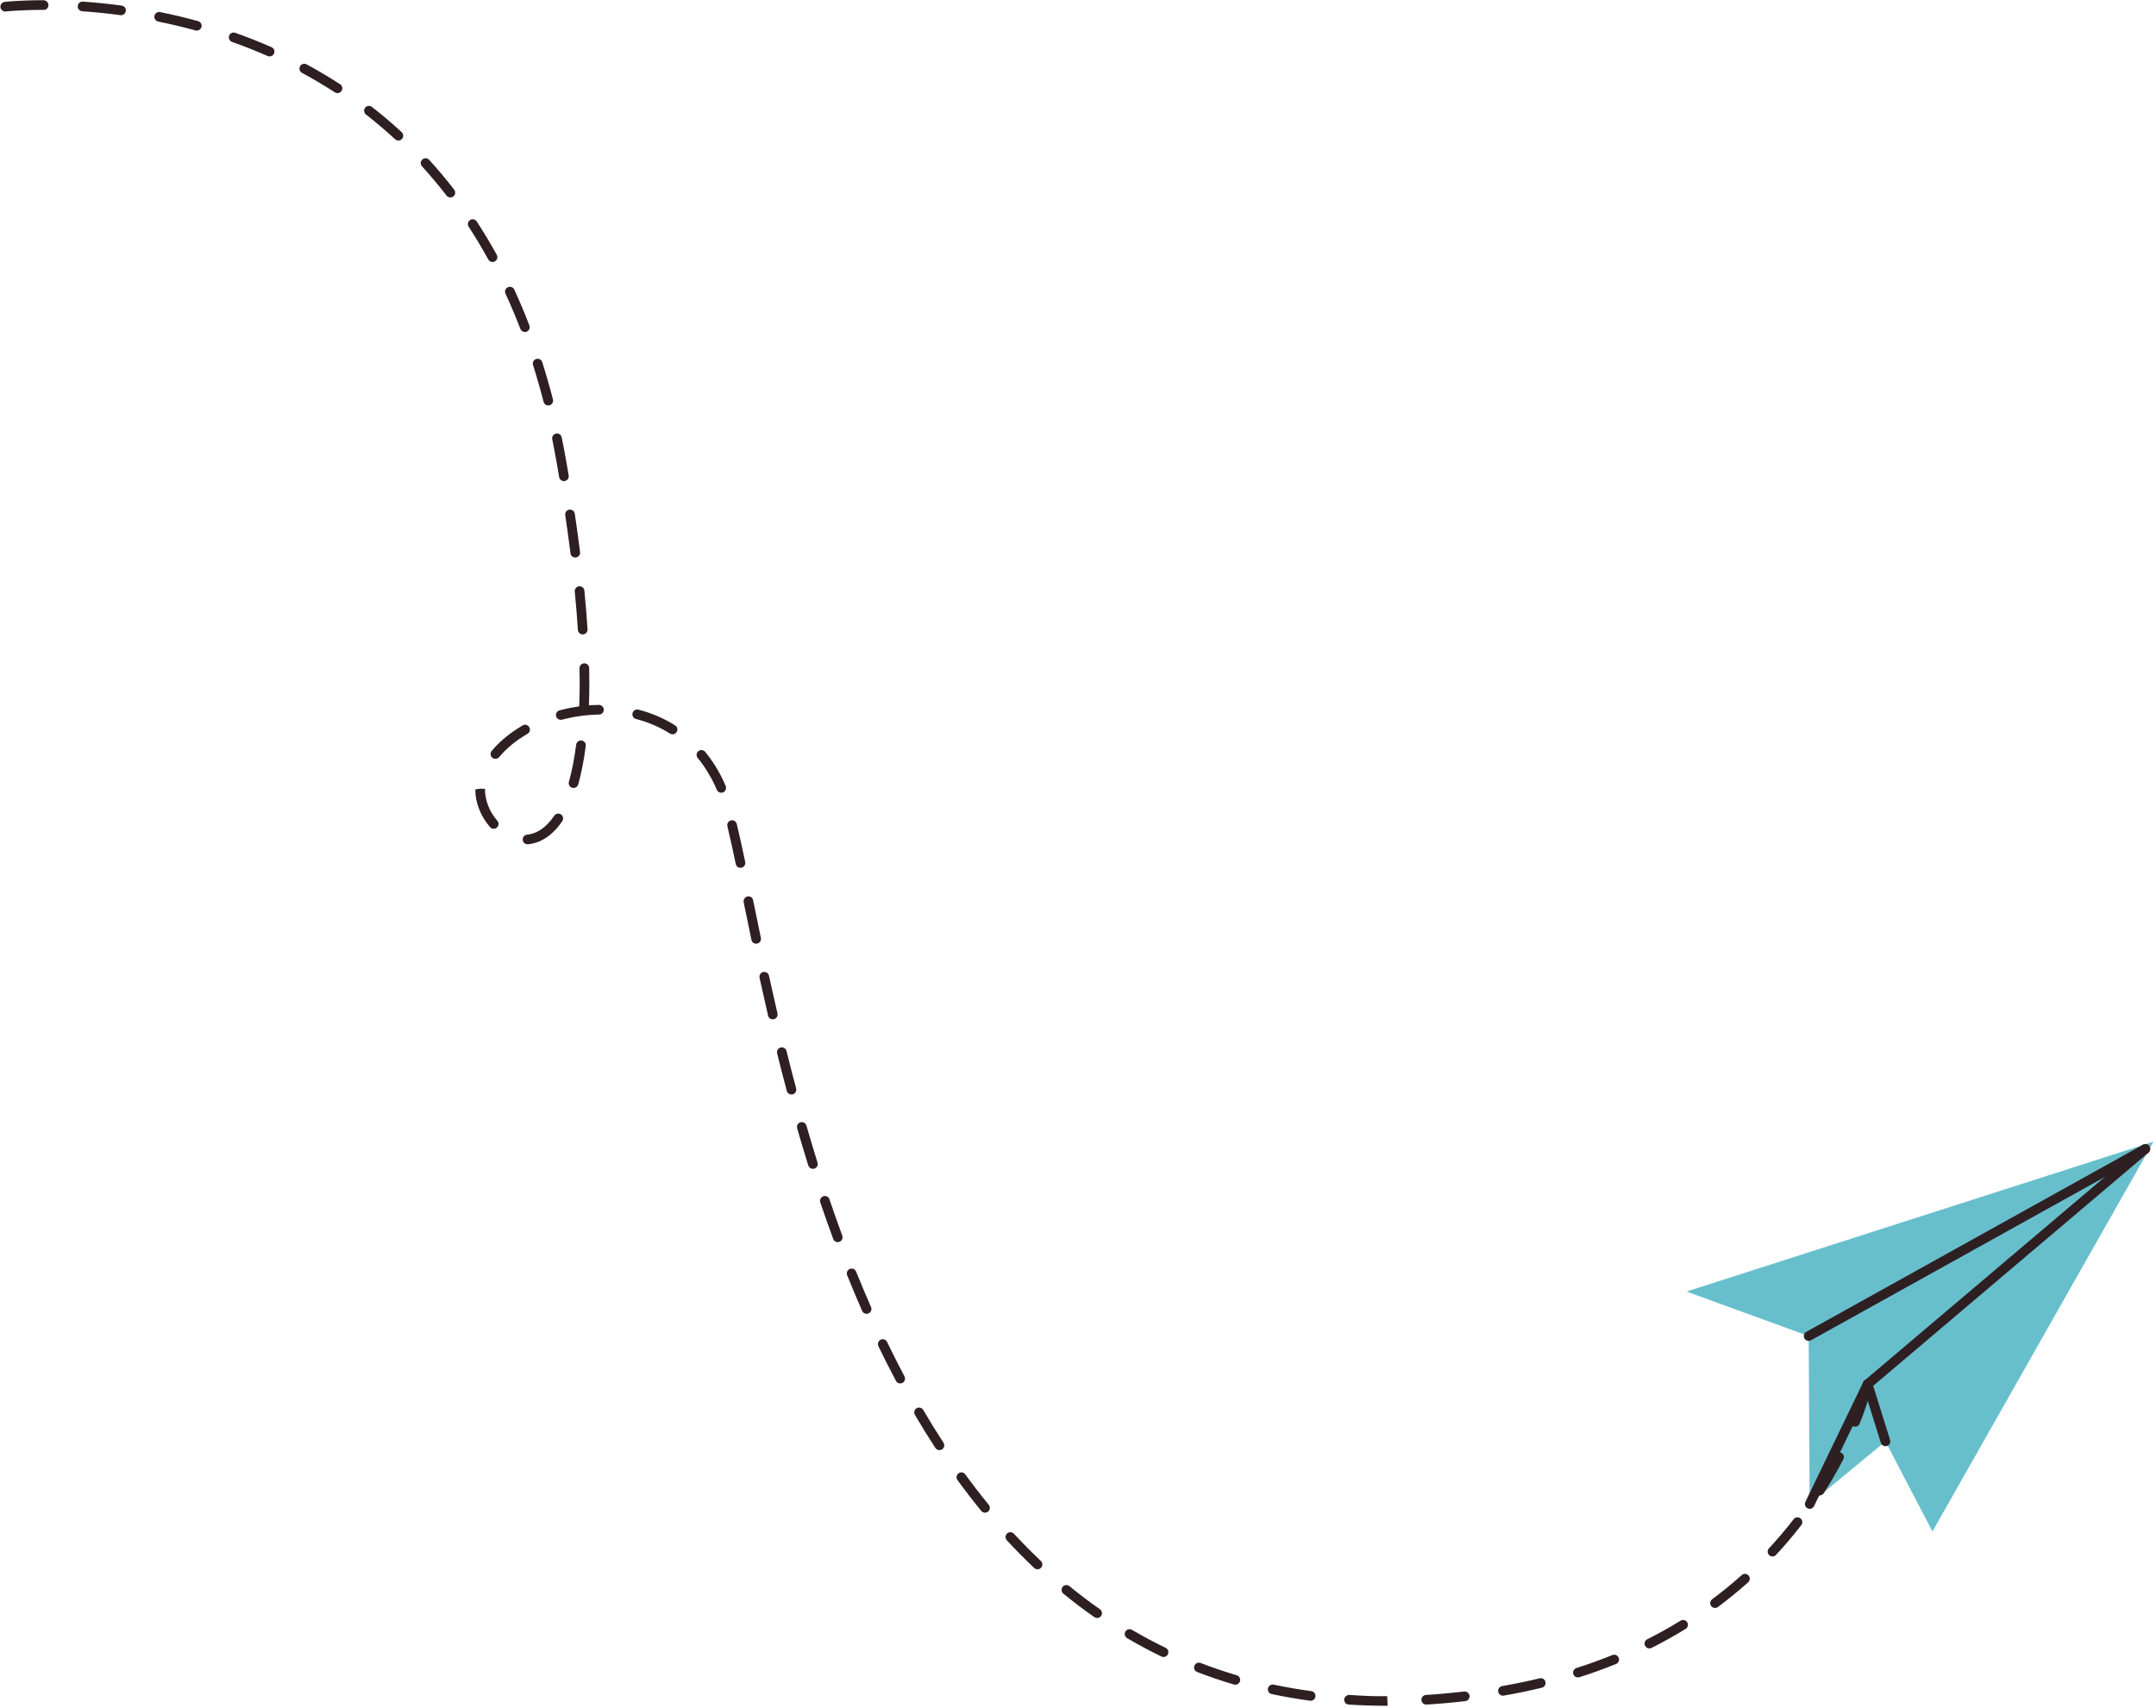 <?xml version="1.0" encoding="UTF-8" standalone="no"?>
<!DOCTYPE svg PUBLIC "-//W3C//DTD SVG 1.1//EN" "http://www.w3.org/Graphics/SVG/1.1/DTD/svg11.dtd">
<svg width="573px" height="454px" version="1.1" xmlns="http://www.w3.org/2000/svg" xmlns:xlink="http://www.w3.org/1999/xlink" xml:space="preserve" xmlns:serif="http://www.serif.com/" style="fill-rule:evenodd;clip-rule:evenodd;stroke-linejoin:round;stroke-miterlimit:2;">
    <g transform="matrix(1,0,0,1,-1384.91,-713.12)">
        <g transform="matrix(4.167,0,0,4.167,0,0)">
            <g transform="matrix(1,0,0,1,439.915,259.275)">
                <path d="M0,-5.746L7.792,-2.907L7.86,7.807L12.691,3.814L15.687,9.562L29.785,-15.308L0,-5.746Z" style="fill:#67bfcc;fill-rule:nonzero;"/>
            </g>
        </g>
        <g transform="matrix(4.167,0,0,4.167,0,0)">
            <g transform="matrix(1,0,0,1,447.707,244.08)">
                <path d="M0,12.597C-0.107,12.597 -0.213,12.54 -0.27,12.439C-0.352,12.289 -0.298,12.103 -0.149,12.02L21.325,0.082C21.473,0 21.661,0.053 21.744,0.201C21.827,0.35 21.773,0.538 21.625,0.621L0.15,12.558C0.103,12.584 0.052,12.597 0,12.597" style="fill:#2e1f22;fill-rule:nonzero;"/>
            </g>
        </g>
        <g transform="matrix(4.167,0,0,4.167,0,0)">
            <g transform="matrix(1,0,0,1,447.775,259.09)">
                <path d="M0,8.3C-0.045,8.3 -0.091,8.29 -0.134,8.27C-0.287,8.196 -0.352,8.011 -0.277,7.858L3.415,0.217C3.489,0.064 3.674,0 3.827,0.073C3.979,0.148 4.044,0.331 3.97,0.486L0.277,8.126C0.225,8.236 0.114,8.3 0,8.3" style="fill:#2e1f22;fill-rule:nonzero;"/>
            </g>
        </g>
        <g transform="matrix(4.167,0,0,4.167,0,0)">
            <g transform="matrix(1,0,0,1,451.468,244.086)">
                <path d="M0,15.663C-0.087,15.663 -0.174,15.626 -0.234,15.554C-0.345,15.424 -0.329,15.229 -0.199,15.12L17.515,0.11C17.645,0 17.839,0.017 17.949,0.146C18.059,0.276 18.043,0.471 17.913,0.58L0.199,15.59C0.142,15.639 0.071,15.663 0,15.663" style="fill:#2e1f22;fill-rule:nonzero;"/>
            </g>
        </g>
        <g transform="matrix(4.167,0,0,4.167,0,0)">
            <g transform="matrix(1,0,0,1,452.606,259.097)">
                <path d="M0,4.3C-0.131,4.3 -0.253,4.216 -0.294,4.084L-1.433,0.436C-1.483,0.274 -1.393,0.101 -1.23,0.05C-1.064,0 -0.896,0.091 -0.844,0.252L0.295,3.901C0.345,4.063 0.254,4.236 0.093,4.286C0.062,4.296 0.03,4.3 0,4.3" style="fill:#2e1f22;fill-rule:nonzero;"/>
            </g>
        </g>
        <g transform="matrix(4.167,0,0,4.167,0,0)">
            <g transform="matrix(1,0,0,1,332.686,279.236)">
                <path d="M0,-107.367C-0.154,-107.367 -0.288,-107.483 -0.306,-107.64C-0.325,-107.809 -0.203,-107.962 -0.034,-107.981C0.003,-107.985 0.905,-108.087 2.431,-108.087C2.601,-108.087 2.755,-107.95 2.755,-107.779C2.755,-107.609 2.633,-107.471 2.462,-107.471C0.944,-107.471 0.045,-107.37 0.035,-107.369C0.024,-107.367 0.012,-107.367 0,-107.367M7.386,-107.132C7.372,-107.132 7.358,-107.133 7.345,-107.134C6.535,-107.243 5.716,-107.327 4.909,-107.383C4.739,-107.395 4.611,-107.542 4.623,-107.712C4.635,-107.882 4.769,-108.007 4.952,-107.998C5.771,-107.941 6.604,-107.856 7.427,-107.745C7.596,-107.722 7.714,-107.567 7.69,-107.398C7.67,-107.244 7.538,-107.132 7.386,-107.132M12.217,-106.148C12.189,-106.148 12.163,-106.152 12.135,-106.159C11.357,-106.373 10.557,-106.564 9.757,-106.726C9.59,-106.761 9.482,-106.923 9.516,-107.09C9.55,-107.257 9.716,-107.362 9.879,-107.331C10.692,-107.165 11.507,-106.971 12.299,-106.753C12.463,-106.708 12.56,-106.539 12.515,-106.375C12.477,-106.238 12.353,-106.148 12.217,-106.148M16.86,-104.5C16.819,-104.5 16.776,-104.509 16.736,-104.526C15.999,-104.851 15.235,-105.155 14.466,-105.427C14.306,-105.484 14.222,-105.66 14.278,-105.821C14.336,-105.98 14.512,-106.064 14.672,-106.008C15.455,-105.73 16.234,-105.422 16.985,-105.09C17.141,-105.021 17.211,-104.84 17.142,-104.684C17.092,-104.569 16.979,-104.5 16.86,-104.5M21.191,-102.159C21.134,-102.159 21.075,-102.175 21.023,-102.209C20.35,-102.647 19.644,-103.066 18.927,-103.453C18.777,-103.534 18.721,-103.721 18.802,-103.871C18.883,-104.021 19.072,-104.076 19.22,-103.995C19.951,-103.6 20.671,-103.173 21.359,-102.725C21.502,-102.633 21.542,-102.441 21.449,-102.299C21.391,-102.208 21.292,-102.159 21.191,-102.159M25.074,-99.136C24.999,-99.136 24.924,-99.163 24.864,-99.218C24.272,-99.766 23.648,-100.297 23.008,-100.794C22.874,-100.899 22.85,-101.093 22.954,-101.227C23.059,-101.361 23.252,-101.386 23.387,-101.281C24.04,-100.772 24.678,-100.23 25.283,-99.67C25.408,-99.554 25.416,-99.359 25.301,-99.234C25.239,-99.169 25.157,-99.136 25.074,-99.136M28.391,-95.504C28.298,-95.504 28.207,-95.546 28.146,-95.624C27.649,-96.268 27.123,-96.896 26.581,-97.49C26.466,-97.616 26.475,-97.81 26.601,-97.925C26.727,-98.04 26.922,-98.031 27.036,-97.905C27.589,-97.299 28.127,-96.658 28.634,-96C28.738,-95.866 28.713,-95.672 28.578,-95.568C28.522,-95.525 28.456,-95.504 28.391,-95.504M31.079,-91.386C30.971,-91.386 30.866,-91.444 30.81,-91.546C30.416,-92.261 29.995,-92.964 29.557,-93.637C29.464,-93.78 29.504,-93.97 29.646,-94.063C29.789,-94.155 29.98,-94.116 30.072,-93.973C30.52,-93.287 30.949,-92.571 31.35,-91.842C31.432,-91.693 31.377,-91.506 31.228,-91.424C31.181,-91.398 31.13,-91.386 31.079,-91.386M33.143,-86.921C33.019,-86.921 32.902,-86.996 32.855,-87.118C32.561,-87.884 32.241,-88.64 31.906,-89.367C31.835,-89.522 31.902,-89.705 32.058,-89.776C32.21,-89.847 32.395,-89.781 32.466,-89.626C32.807,-88.887 33.131,-88.118 33.431,-87.34C33.491,-87.181 33.412,-87.003 33.254,-86.942C33.217,-86.928 33.18,-86.921 33.143,-86.921M34.635,-82.233C34.497,-82.233 34.372,-82.325 34.336,-82.464C34.132,-83.257 33.904,-84.048 33.662,-84.814C33.61,-84.976 33.7,-85.149 33.862,-85.2C34.026,-85.252 34.198,-85.162 34.249,-85C34.495,-84.223 34.726,-83.422 34.933,-82.617C34.975,-82.453 34.876,-82.285 34.712,-82.242C34.686,-82.236 34.66,-82.233 34.635,-82.233M35.632,-77.409C35.484,-77.409 35.354,-77.516 35.329,-77.667C35.274,-77.991 35.218,-78.32 35.158,-78.654C35.073,-79.137 34.982,-79.612 34.887,-80.08C34.853,-80.246 34.96,-80.409 35.127,-80.443C35.292,-80.475 35.456,-80.37 35.49,-80.203C35.588,-79.73 35.679,-79.25 35.765,-78.761C35.824,-78.426 35.882,-78.095 35.937,-77.769C35.965,-77.601 35.852,-77.442 35.684,-77.414C35.666,-77.411 35.649,-77.409 35.632,-77.409M36.356,-72.534C36.203,-72.534 36.07,-72.648 36.051,-72.804C35.953,-73.584 35.842,-74.395 35.717,-75.238C35.691,-75.407 35.808,-75.563 35.976,-75.589C36.141,-75.611 36.301,-75.497 36.325,-75.329C36.451,-74.481 36.564,-73.665 36.662,-72.881C36.684,-72.712 36.563,-72.558 36.396,-72.537C36.382,-72.535 36.369,-72.534 36.356,-72.534M36.831,-67.629C36.67,-67.629 36.534,-67.754 36.523,-67.917C36.475,-68.697 36.407,-69.52 36.324,-70.363C36.309,-70.533 36.433,-70.683 36.602,-70.7C36.771,-70.711 36.922,-70.593 36.938,-70.423C37.021,-69.573 37.089,-68.743 37.139,-67.956C37.149,-67.786 37.021,-67.64 36.851,-67.629L36.831,-67.629M35.432,-62.179C35.295,-62.179 35.171,-62.269 35.134,-62.408C35.091,-62.572 35.188,-62.741 35.353,-62.784C35.767,-62.894 36.187,-62.979 36.608,-63.036C36.627,-63.518 36.638,-64.025 36.638,-64.558C36.637,-64.854 36.634,-65.157 36.628,-65.469C36.625,-65.639 36.76,-65.78 36.93,-65.783L36.936,-65.783C37.104,-65.783 37.241,-65.649 37.244,-65.481C37.25,-65.166 37.253,-64.858 37.254,-64.559C37.254,-64.05 37.245,-63.565 37.228,-63.102C37.439,-63.118 37.651,-63.127 37.863,-63.13L37.867,-63.13C38.036,-63.13 38.173,-62.994 38.176,-62.826C38.178,-62.656 38.041,-62.516 37.871,-62.514C37.077,-62.504 36.284,-62.394 35.511,-62.189C35.484,-62.182 35.458,-62.179 35.432,-62.179M42.562,-61.256C42.506,-61.256 42.449,-61.271 42.397,-61.304C41.741,-61.717 41.012,-62.03 40.229,-62.234C40.064,-62.277 39.966,-62.446 40.009,-62.61C40.052,-62.774 40.218,-62.873 40.385,-62.83C41.229,-62.61 42.017,-62.272 42.727,-61.825C42.87,-61.735 42.914,-61.544 42.823,-61.4C42.765,-61.307 42.664,-61.256 42.562,-61.256M31.264,-59.69C31.193,-59.69 31.123,-59.713 31.065,-59.762C30.936,-59.871 30.918,-60.065 31.027,-60.196C31.549,-60.819 32.214,-61.366 33.003,-61.823C33.148,-61.909 33.338,-61.858 33.424,-61.71C33.509,-61.563 33.459,-61.375 33.312,-61.289C32.584,-60.868 31.975,-60.367 31.5,-59.8C31.438,-59.727 31.352,-59.69 31.264,-59.69M36.247,-57.833C36.22,-57.833 36.191,-57.836 36.163,-57.844C36,-57.89 35.904,-58.06 35.95,-58.224C36.146,-58.918 36.301,-59.716 36.414,-60.595C36.436,-60.764 36.593,-60.88 36.759,-60.862C36.927,-60.84 37.047,-60.686 37.025,-60.517C36.909,-59.607 36.747,-58.78 36.544,-58.057C36.505,-57.921 36.382,-57.833 36.247,-57.833M45.665,-57.528C45.543,-57.528 45.427,-57.601 45.379,-57.723C45.344,-57.813 45.308,-57.896 45.271,-57.973C44.968,-58.627 44.596,-59.222 44.166,-59.746C44.058,-59.877 44.076,-60.072 44.208,-60.179C44.339,-60.288 44.533,-60.269 44.642,-60.137C45.104,-59.574 45.505,-58.933 45.83,-58.234C45.87,-58.146 45.911,-58.051 45.952,-57.949C46.015,-57.79 45.937,-57.611 45.778,-57.549C45.741,-57.534 45.703,-57.528 45.665,-57.528M31.152,-55.229C31.067,-55.229 30.981,-55.265 30.921,-55.335C30.323,-56.018 29.979,-56.896 29.979,-57.742L30.287,-57.788L30.596,-57.776C30.596,-57.043 30.883,-56.314 31.385,-55.741C31.497,-55.613 31.483,-55.418 31.355,-55.305C31.297,-55.255 31.225,-55.229 31.152,-55.229M33.31,-54.239C33.152,-54.239 33.019,-54.36 33.004,-54.52C32.988,-54.689 33.114,-54.839 33.283,-54.854C33.923,-54.911 34.521,-55.329 35.017,-56.063C35.112,-56.205 35.304,-56.24 35.444,-56.146C35.586,-56.051 35.623,-55.86 35.528,-55.719C34.768,-54.59 33.917,-54.292 33.338,-54.24C33.329,-54.24 33.319,-54.239 33.31,-54.239M46.893,-52.74C46.75,-52.74 46.623,-52.84 46.592,-52.985C46.404,-53.877 46.228,-54.684 46.059,-55.392C46.019,-55.557 46.121,-55.723 46.286,-55.763C46.454,-55.804 46.618,-55.7 46.657,-55.535C46.828,-54.823 47.006,-54.01 47.195,-53.112C47.229,-52.945 47.123,-52.782 46.957,-52.746C46.936,-52.742 46.914,-52.74 46.893,-52.74M47.893,-47.897C47.75,-47.897 47.622,-47.997 47.592,-48.143C47.418,-48.975 47.254,-49.773 47.099,-50.531C47.064,-50.698 47.169,-50.877 47.335,-50.911C47.503,-50.945 47.661,-50.855 47.695,-50.688L47.702,-50.655C47.857,-49.898 48.021,-49.1 48.195,-48.268C48.229,-48.102 48.123,-47.939 47.957,-47.904C47.936,-47.9 47.914,-47.897 47.893,-47.897M48.954,-43.071C48.813,-43.071 48.687,-43.167 48.653,-43.309C48.462,-44.135 48.281,-44.94 48.11,-45.723C48.073,-45.889 48.179,-46.054 48.346,-46.09C48.51,-46.125 48.676,-46.021 48.712,-45.855C48.883,-45.075 49.063,-44.271 49.254,-43.449C49.293,-43.283 49.189,-43.117 49.023,-43.079C49,-43.074 48.977,-43.071 48.954,-43.071M50.146,-38.278C50.009,-38.278 49.885,-38.368 49.848,-38.506C49.632,-39.316 49.426,-40.116 49.23,-40.903C49.189,-41.068 49.29,-41.235 49.456,-41.276C49.622,-41.318 49.788,-41.216 49.829,-41.052C50.023,-40.268 50.228,-39.471 50.443,-38.665C50.487,-38.501 50.389,-38.332 50.225,-38.288C50.198,-38.281 50.171,-38.278 50.146,-38.278M51.513,-33.533C51.381,-33.533 51.26,-33.618 51.218,-33.75C50.97,-34.546 50.733,-35.337 50.508,-36.121C50.461,-36.284 50.556,-36.455 50.719,-36.502C50.884,-36.55 51.053,-36.455 51.101,-36.291C51.324,-35.512 51.56,-34.724 51.807,-33.933C51.857,-33.771 51.767,-33.598 51.604,-33.547C51.574,-33.538 51.542,-33.533 51.513,-33.533M53.098,-28.859C52.972,-28.859 52.854,-28.936 52.809,-29.06C52.521,-29.84 52.246,-30.618 51.983,-31.395C51.929,-31.556 52.016,-31.731 52.177,-31.786C52.338,-31.842 52.513,-31.754 52.567,-31.593C52.829,-30.821 53.102,-30.047 53.386,-29.274C53.445,-29.114 53.363,-28.937 53.204,-28.878C53.169,-28.865 53.133,-28.859 53.098,-28.859M54.937,-24.286C54.818,-24.286 54.706,-24.356 54.654,-24.471C54.322,-25.227 54.004,-25.987 53.697,-26.749C53.634,-26.907 53.711,-27.086 53.868,-27.15C54.026,-27.212 54.206,-27.137 54.269,-26.979C54.573,-26.223 54.89,-25.469 55.219,-24.719C55.288,-24.563 55.217,-24.381 55.061,-24.313C55.021,-24.295 54.979,-24.286 54.937,-24.286M57.08,-19.845C56.97,-19.845 56.863,-19.905 56.809,-20.009C56.431,-20.721 56.054,-21.465 55.689,-22.222C55.615,-22.375 55.68,-22.559 55.833,-22.633C55.985,-22.706 56.171,-22.643 56.244,-22.489C56.605,-21.74 56.979,-21.002 57.353,-20.298C57.433,-20.148 57.375,-19.961 57.225,-19.881C57.179,-19.857 57.129,-19.845 57.08,-19.845M117.986,-17.082C117.948,-17.082 117.91,-17.089 117.872,-17.104C117.714,-17.167 117.638,-17.347 117.701,-17.504C118.191,-18.729 118.412,-19.577 118.468,-19.808C118.509,-19.973 118.675,-20.076 118.841,-20.034C119.006,-19.994 119.107,-19.828 119.067,-19.662C119.009,-19.422 118.778,-18.538 118.272,-17.276C118.225,-17.155 118.109,-17.082 117.986,-17.082M59.582,-15.588C59.481,-15.588 59.383,-15.637 59.324,-15.728C58.88,-16.409 58.44,-17.12 58.018,-17.841C57.932,-17.989 57.981,-18.177 58.128,-18.263C58.273,-18.349 58.463,-18.3 58.55,-18.153C58.967,-17.44 59.401,-16.738 59.84,-16.064C59.933,-15.921 59.893,-15.731 59.75,-15.638C59.698,-15.604 59.64,-15.588 59.582,-15.588M115.727,-12.701C115.67,-12.701 115.613,-12.717 115.562,-12.75C115.418,-12.841 115.376,-13.032 115.468,-13.175C115.903,-13.859 116.313,-14.57 116.685,-15.287C116.763,-15.44 116.95,-15.497 117.1,-15.42C117.251,-15.342 117.311,-15.156 117.232,-15.005C116.852,-14.27 116.434,-13.543 115.987,-12.844C115.929,-12.752 115.828,-12.701 115.727,-12.701M62.489,-11.599C62.4,-11.599 62.312,-11.637 62.251,-11.712C61.737,-12.339 61.228,-13.001 60.733,-13.68C60.634,-13.818 60.663,-14.01 60.802,-14.111C60.938,-14.21 61.132,-14.181 61.231,-14.042C61.719,-13.373 62.222,-12.72 62.728,-12.102C62.835,-11.97 62.815,-11.776 62.685,-11.668C62.627,-11.621 62.558,-11.599 62.489,-11.599M112.715,-8.806C112.64,-8.806 112.564,-8.833 112.505,-8.889C112.38,-9.004 112.373,-9.2 112.489,-9.325C113.041,-9.917 113.57,-10.543 114.064,-11.182C114.169,-11.317 114.364,-11.34 114.497,-11.238C114.632,-11.134 114.656,-10.94 114.552,-10.806C114.047,-10.152 113.505,-9.512 112.94,-8.905C112.879,-8.839 112.797,-8.806 112.715,-8.806M65.838,-7.988C65.762,-7.988 65.686,-8.016 65.626,-8.073C65.035,-8.631 64.448,-9.225 63.882,-9.836C63.766,-9.961 63.773,-10.157 63.898,-10.272C64.023,-10.388 64.218,-10.38 64.334,-10.255C64.892,-9.654 65.469,-9.07 66.05,-8.52C66.173,-8.403 66.179,-8.208 66.062,-8.084C66.001,-8.02 65.92,-7.988 65.838,-7.988M109.051,-5.521C108.957,-5.521 108.864,-5.563 108.803,-5.645C108.702,-5.782 108.729,-5.974 108.866,-6.075C109.518,-6.561 110.151,-7.079 110.752,-7.617C110.878,-7.732 111.072,-7.721 111.187,-7.594C111.301,-7.467 111.289,-7.273 111.163,-7.159C110.549,-6.608 109.9,-6.077 109.234,-5.581C109.18,-5.54 109.115,-5.521 109.051,-5.521M69.641,-4.879C69.579,-4.879 69.518,-4.898 69.465,-4.935C68.795,-5.403 68.13,-5.907 67.485,-6.435C67.354,-6.542 67.334,-6.737 67.442,-6.868C67.55,-7 67.744,-7.02 67.875,-6.911C68.508,-6.394 69.161,-5.899 69.817,-5.44C69.957,-5.342 69.991,-5.151 69.894,-5.011C69.833,-4.925 69.737,-4.879 69.641,-4.879M104.863,-2.939C104.751,-2.939 104.643,-3 104.588,-3.108C104.512,-3.26 104.572,-3.446 104.725,-3.522C105.451,-3.888 106.168,-4.287 106.852,-4.708C106.996,-4.798 107.187,-4.752 107.275,-4.608C107.364,-4.462 107.319,-4.273 107.174,-4.184C106.476,-3.753 105.744,-3.346 105.001,-2.971C104.957,-2.95 104.91,-2.939 104.863,-2.939M73.876,-2.393C73.831,-2.393 73.785,-2.403 73.742,-2.423C73.001,-2.782 72.265,-3.175 71.553,-3.593C71.406,-3.68 71.356,-3.868 71.443,-4.015C71.529,-4.162 71.721,-4.21 71.864,-4.125C72.563,-3.715 73.285,-3.329 74.011,-2.978C74.163,-2.905 74.228,-2.72 74.153,-2.567C74.101,-2.456 73.99,-2.393 73.876,-2.393M100.305,-1.087C100.174,-1.087 100.053,-1.171 100.011,-1.302C99.959,-1.464 100.049,-1.637 100.211,-1.689C100.993,-1.939 101.765,-2.217 102.503,-2.517C102.662,-2.581 102.841,-2.505 102.904,-2.347C102.969,-2.19 102.893,-2.01 102.735,-1.946C101.982,-1.64 101.195,-1.356 100.397,-1.102C100.367,-1.092 100.335,-1.087 100.305,-1.087M78.457,-0.624C78.428,-0.624 78.398,-0.628 78.369,-0.637C77.576,-0.871 76.786,-1.14 76.021,-1.436C75.861,-1.497 75.782,-1.675 75.844,-1.834C75.904,-1.992 76.083,-2.074 76.242,-2.011C76.992,-1.721 77.768,-1.457 78.544,-1.228C78.707,-1.18 78.8,-1.008 78.752,-0.845C78.713,-0.711 78.59,-0.624 78.457,-0.624M95.523,0.075C95.377,0.075 95.247,-0.031 95.221,-0.181C95.191,-0.348 95.304,-0.508 95.472,-0.537C96.283,-0.678 97.088,-0.844 97.862,-1.032C98.032,-1.073 98.194,-0.97 98.234,-0.805C98.274,-0.64 98.173,-0.473 98.008,-0.433C97.22,-0.242 96.402,-0.074 95.577,0.07C95.559,0.073 95.541,0.075 95.523,0.075M83.259,0.398C83.245,0.398 83.231,0.397 83.217,0.395C82.396,0.285 81.574,0.142 80.774,-0.028C80.607,-0.063 80.501,-0.227 80.536,-0.393C80.571,-0.56 80.739,-0.663 80.901,-0.63C81.688,-0.463 82.494,-0.324 83.3,-0.215C83.469,-0.193 83.587,-0.037 83.563,0.132C83.543,0.286 83.411,0.398 83.259,0.398M90.632,0.643C90.47,0.643 90.334,0.517 90.324,0.354C90.313,0.184 90.443,0.038 90.613,0.028C91.411,-0.021 92.23,-0.094 93.051,-0.189C93.215,-0.209 93.372,-0.088 93.393,0.081C93.411,0.25 93.291,0.403 93.121,0.423C92.291,0.519 91.46,0.593 90.65,0.642C90.644,0.643 90.638,0.643 90.632,0.643M88.153,0.72C87.306,0.72 86.485,0.694 85.687,0.642C85.517,0.631 85.388,0.484 85.398,0.315C85.41,0.144 85.576,0.024 85.727,0.027C86.517,0.078 87.334,0.128 88.141,0.104L88.169,0.72L88.153,0.72Z" style="fill:#2e1f22;fill-rule:nonzero;"/>
            </g>
        </g>
    </g>
</svg>
